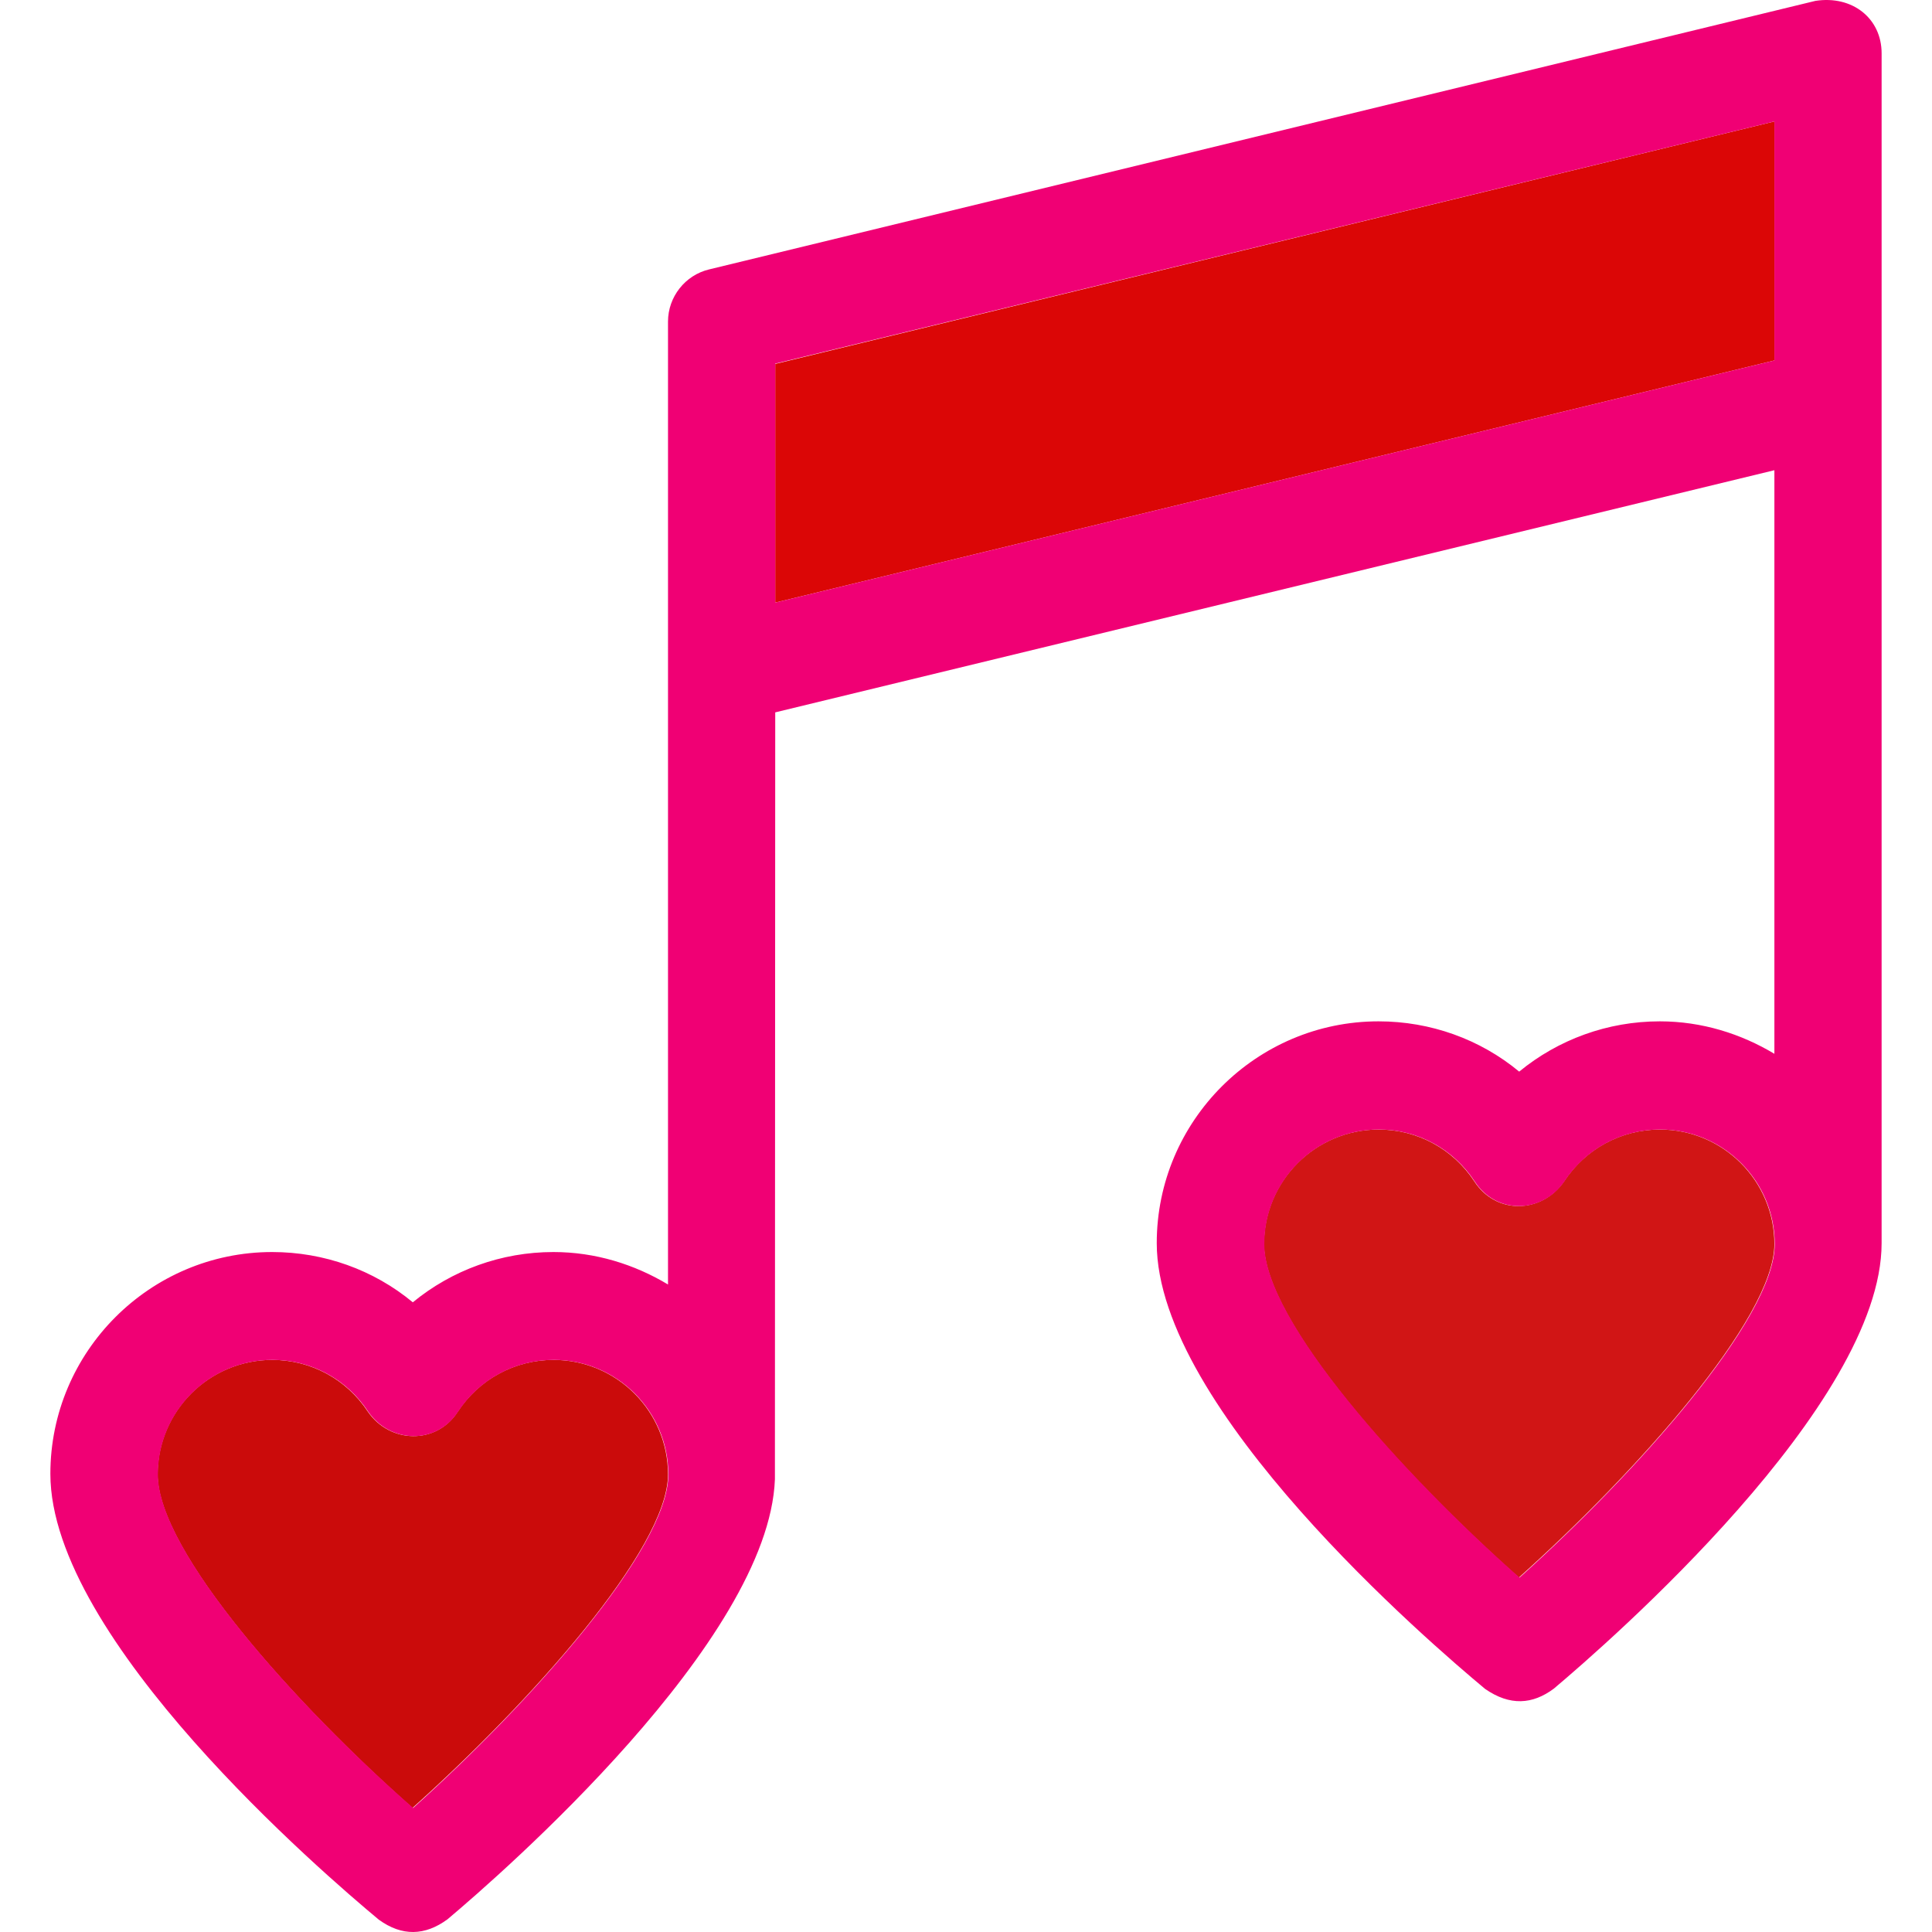 <!DOCTYPE svg PUBLIC "-//W3C//DTD SVG 1.1//EN" "http://www.w3.org/Graphics/SVG/1.1/DTD/svg11.dtd">
<!-- Uploaded to: SVG Repo, www.svgrepo.com, Transformed by: SVG Repo Mixer Tools -->
<svg height="800px" width="800px" version="1.1" id="Layer_1" xmlns="http://www.w3.org/2000/svg" xmlns:xlink="http://www.w3.org/1999/xlink" viewBox="0 0 392.508 392.508" xml:space="preserve" fill="#000000">
<g id="SVGRepo_bgCarrier" stroke-width="0"/>
<g id="SVGRepo_tracerCarrier" stroke-linecap="round" stroke-linejoin="round"/>
<g id="SVGRepo_iconCarrier"> <path style="fill:#cb0b0b;" d="M135.713,299.554c0-12.8-10.408-23.273-23.273-23.273c-7.887,0-15.127,3.943-19.459,10.537 c-4.331,6.723-13.77,6.465-18.23,0c-4.331-6.594-11.572-10.537-19.459-10.537c-12.8,0-23.273,10.408-23.273,23.273 c0,15.709,28.251,46.998,51.782,67.749C107.333,346.229,135.713,314.746,135.713,299.554z"/> <path style="fill:#d11515;" d="M360.488,252.75c0-12.8-10.408-23.273-23.273-23.273c-7.887,0-15.127,3.943-19.459,10.537 c-4.59,6.594-13.834,6.788-18.23,0c-4.331-6.594-11.572-10.537-19.459-10.537c-12.8,0-23.273,10.408-23.273,23.273 c0,15.709,28.25,46.998,51.782,67.749C332.109,299.425,360.488,267.877,360.488,252.75z"/> <polygon style="fill:#db0606;" points="157.498,122.423 360.488,73.227 360.488,24.677 157.498,73.938 "/> <path style="fill:#f00074;" d="M368.828,0.176L144.052,54.738c-4.848,1.164-8.339,5.56-8.339,10.602v195.62 c-6.788-4.073-14.739-6.594-23.273-6.594c-10.602,0-20.622,3.685-28.574,10.214c-7.952-6.594-18.036-10.214-28.574-10.214 c-24.824,0-45.059,20.234-45.059,45.059c0,33.616,55.531,81.261,66.715,90.57c4.719,3.426,9.374,3.297,13.964-0.065 c10.99-9.244,65.293-56.566,66.521-89.406c0-0.259,0.065-155.798,0.065-155.798l202.99-49.196v118.562 c-6.788-4.073-14.739-6.594-23.273-6.594c-10.602,0-20.622,3.685-28.574,10.214c-7.952-6.594-18.036-10.214-28.574-10.214 c-24.824,0-45.059,20.234-45.059,45.059c0,33.616,55.531,81.261,66.715,90.57c5.042,3.491,9.632,3.168,13.964-0.065 c11.119-9.374,66.586-57.665,66.586-90.505V10.843C382.274,3.732,376.327-0.987,368.828,0.176z M256.86,252.75 c0-12.8,10.408-23.273,23.273-23.273c7.887,0,15.127,3.943,19.459,10.537c4.396,6.788,13.705,6.594,18.23,0 c4.331-6.594,11.572-10.537,19.459-10.537c12.8,0,23.273,10.408,23.273,23.273c0,15.192-28.38,46.675-51.846,67.749 C285.175,299.683,256.86,268.394,256.86,252.75z M360.488,73.227l-202.99,49.196V73.873l202.99-49.196V73.227z M32.084,299.554 c0-12.8,10.408-23.273,23.273-23.273c7.887,0,15.127,3.943,19.459,10.537c4.461,6.465,13.899,6.723,18.23,0 c4.331-6.594,11.572-10.537,19.459-10.537c12.8,0,23.273,10.408,23.273,23.273c0,15.192-28.38,46.675-51.846,67.749 C60.335,346.552,32.084,315.263,32.084,299.554z"/> </g>
</svg>